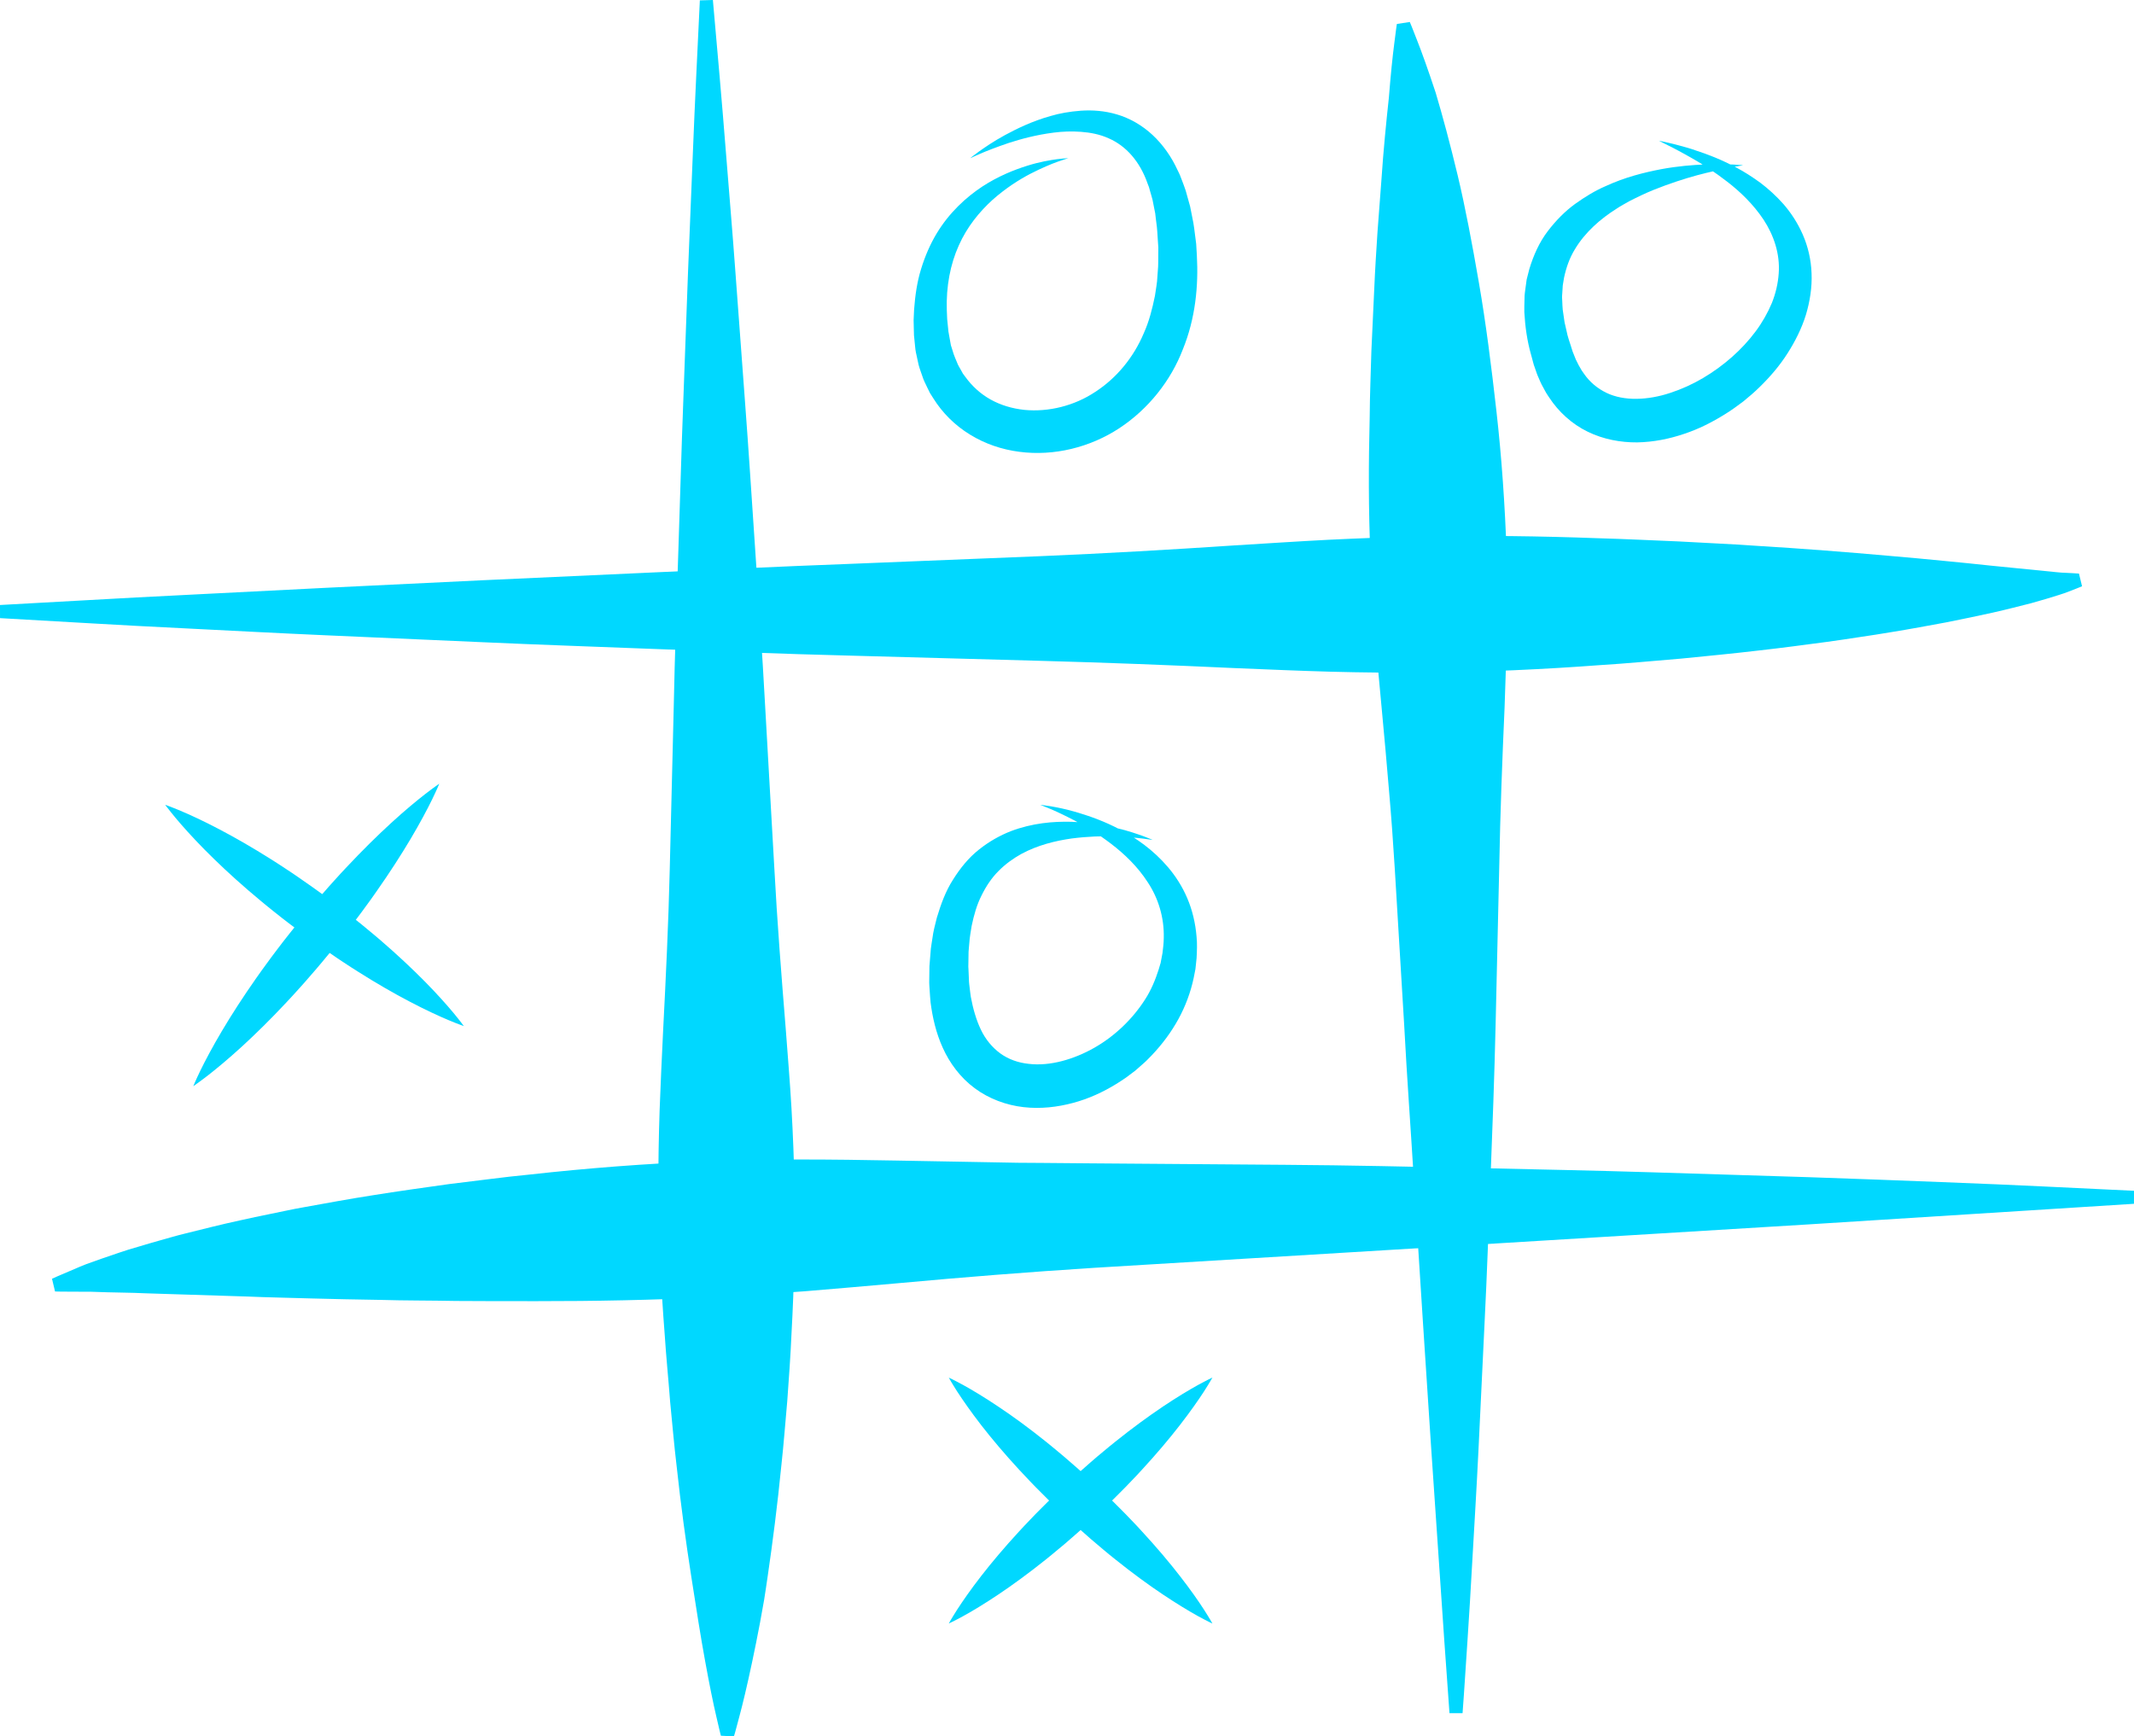 <?xml version="1.0" encoding="UTF-8" standalone="no"?>
<svg
   xmlns:dc="http://purl.org/dc/elements/1.1/"
   xmlns:cc="http://creativecommons.org/ns#"
   xmlns:rdf="http://www.w3.org/1999/02/22-rdf-syntax-ns#"
   xmlns:svg="http://www.w3.org/2000/svg"
   xmlns="http://www.w3.org/2000/svg"
   xmlns:sodipodi="http://sodipodi.sourceforge.net/DTD/sodipodi-0.dtd"
   xmlns:inkscape="http://www.inkscape.org/namespaces/inkscape"
   version="1.1"
   x="0px"
   y="0px"
   viewBox="0 0 79.977 65.083"
   enable-background="new 0 0 90 90"
   xml:space="preserve"
   id="svg2"
   inkscape:version="0.91 r13725"
   sodipodi:docname="noun_76612_cc_mod.svg"
   width="79.977"
   height="65.083"><defs
     id="defs32" /><sodipodi:namedview
     pagecolor="#ffffff"
     bordercolor="#666666"
     borderopacity="1"
     objecttolerance="10"
     gridtolerance="10"
     guidetolerance="10"
     inkscape:pageopacity="0"
     inkscape:pageshadow="2"
     inkscape:window-width="1276"
     inkscape:window-height="967"
     id="namedview30"
     showgrid="false"
     fit-margin-top="0"
     fit-margin-left="0"
     fit-margin-right="0"
     fit-margin-bottom="0"
     inkscape:zoom="2.0977778"
     inkscape:cx="40.703042"
     inkscape:cy="5.018678"
     inkscape:window-x="3840"
     inkscape:window-y="36"
     inkscape:window-maximized="0"
     inkscape:current-layer="svg2" /><path
     d="m 54.323,64.213 c 0,0 -0.07,-0.99 -0.195,-2.725 -0.118,-1.731 -0.287,-4.206 -0.489,-7.178 -0.098,-1.484 -0.204,-3.092 -0.314,-4.794 -0.108,-1.7 -0.222,-3.492 -0.341,-5.35 -0.112,-1.854 -0.255,-3.77 -0.357,-5.718 C 52.51,36.503 52.39,34.527 52.272,32.55 52.211,31.562 52.14,30.574 52.053,29.592 51.972,28.609 51.883,27.63 51.792,26.659 51.704,25.688 51.608,24.726 51.534,23.775 51.459,22.824 51.407,21.883 51.366,20.959 51.282,19.112 51.29,17.321 51.333,15.625 c 0.005,-0.848 0.042,-1.673 0.063,-2.472 0.037,-0.799 0.072,-1.571 0.107,-2.312 0.031,-0.74 0.077,-1.451 0.121,-2.127 0.051,-0.677 0.099,-1.319 0.145,-1.923 0.08,-1.202 0.189,-2.262 0.283,-3.135 0.068,-0.864 0.14,-1.553 0.202,-2.027 0.057,-0.473 0.097,-0.73 0.097,-0.73 l 0.485,-0.075 c -10e-4,0 0.102,0.235 0.272,0.684 0.177,0.448 0.415,1.11 0.698,1.967 0.255,0.854 0.535,1.893 0.824,3.096 0.287,1.203 0.542,2.557 0.799,4.044 0.257,1.486 0.462,3.094 0.654,4.801 0.193,1.706 0.32,3.505 0.383,5.37 0.023,0.933 0.022,1.879 0.007,2.84 -0.017,0.96 -0.053,1.932 -0.086,2.911 -0.087,1.958 -0.163,3.947 -0.199,5.933 -0.046,1.986 -0.091,3.971 -0.136,5.925 -0.046,1.953 -0.117,3.877 -0.19,5.737 -0.074,1.861 -0.133,3.657 -0.22,5.363 -0.082,1.704 -0.159,3.315 -0.23,4.805 -0.072,1.486 -0.157,2.851 -0.225,4.06 -0.066,1.207 -0.132,2.261 -0.189,3.128 -0.11,1.734 -0.185,2.727 -0.185,2.727 l -0.49,0 z"
     id="path4"
     inkscape:connector-curvature="0"
     style="fill:#00d8ff;fill-opacity:1" /><path
     d="m 26.717,0 c 0,0 0.089,1.015 0.246,2.792 0.079,0.889 0.167,1.967 0.266,3.205 0.097,1.237 0.218,2.633 0.329,4.157 0.112,1.523 0.235,3.174 0.364,4.92 0.132,1.746 0.249,3.587 0.378,5.492 0.127,1.905 0.267,3.873 0.374,5.874 0.114,2.001 0.229,4.033 0.344,6.066 0.107,2.033 0.268,4.066 0.43,6.066 0.074,1 0.159,1.994 0.215,2.974 0.056,0.981 0.093,1.951 0.113,2.907 0.032,1.907 -0.014,3.754 -0.111,5.504 -0.037,0.875 -0.102,1.727 -0.16,2.551 -0.074,0.825 -0.134,1.622 -0.218,2.386 -0.151,1.531 -0.333,2.932 -0.514,4.173 -0.047,0.312 -0.088,0.611 -0.136,0.901 -0.052,0.292 -0.104,0.573 -0.152,0.845 -0.104,0.541 -0.2,1.036 -0.297,1.482 -0.189,0.894 -0.356,1.59 -0.484,2.063 -0.122,0.475 -0.198,0.725 -0.198,0.725 l -0.489,-0.024 c 0,0 -0.069,-0.258 -0.175,-0.736 -0.113,-0.48 -0.256,-1.181 -0.417,-2.068 -0.083,-0.442 -0.163,-0.932 -0.25,-1.463 C 26.091,60.26 26,59.682 25.903,59.066 25.711,57.829 25.518,56.434 25.354,54.914 25.263,54.153 25.196,53.361 25.115,52.542 25.054,51.724 24.966,50.874 24.91,50.003 c -0.137,-1.744 -0.225,-3.585 -0.237,-5.488 -10e-4,-0.953 0.015,-1.921 0.048,-2.9 0.035,-0.979 0.083,-1.974 0.131,-2.976 0.103,-2.002 0.201,-4.036 0.249,-6.07 0.05,-2.034 0.1,-4.067 0.149,-6.069 0.04,-2.002 0.113,-3.973 0.174,-5.88 0.066,-1.908 0.113,-3.751 0.181,-5.5 0.064,-1.749 0.125,-3.402 0.181,-4.928 0.063,-1.526 0.119,-2.926 0.169,-4.166 0.049,-1.24 0.097,-2.321 0.14,-3.212 0.085,-1.782 0.134,-2.8 0.134,-2.8 L 26.717,0 Z"
     id="path6"
     inkscape:connector-curvature="0"
     style="fill:#00d8ff;fill-opacity:1" /><path
     d="m 0,22.677 c 0,0 1.219,-0.067 3.351,-0.186 1.066,-0.062 2.361,-0.13 3.847,-0.204 1.485,-0.076 3.161,-0.161 4.988,-0.253 1.828,-0.089 3.808,-0.184 5.901,-0.285 2.094,-0.096 4.303,-0.196 6.586,-0.301 2.285,-0.102 4.645,-0.219 7.042,-0.307 2.398,-0.097 4.833,-0.196 7.269,-0.294 2.437,-0.103 4.87,-0.243 7.266,-0.403 1.198,-0.073 2.386,-0.153 3.56,-0.213 1.174,-0.057 2.334,-0.101 3.475,-0.125 2.281,-0.042 4.486,-0.011 6.578,0.067 1.047,0.029 2.063,0.081 3.047,0.121 0.985,0.058 1.935,0.094 2.849,0.16 1.826,0.11 3.499,0.244 4.983,0.375 0.741,0.063 1.436,0.127 2.078,0.191 0.642,0.065 1.23,0.117 1.765,0.179 1.064,0.106 1.899,0.189 2.47,0.246 0.146,0.018 0.265,0.022 0.369,0.026 0.106,0.005 0.196,0.01 0.268,0.014 0.146,0.009 0.222,0.014 0.222,0.014 l 0.116,0.476 c 0,0 -0.074,0.031 -0.219,0.089 -0.072,0.03 -0.164,0.064 -0.273,0.106 -0.109,0.042 -0.239,0.091 -0.378,0.132 -0.281,0.088 -0.634,0.198 -1.046,0.31 -0.411,0.103 -0.887,0.229 -1.419,0.348 -0.531,0.119 -1.12,0.241 -1.763,0.369 -0.642,0.118 -1.336,0.25 -2.078,0.369 -0.372,0.063 -0.755,0.122 -1.149,0.18 -0.395,0.058 -0.802,0.125 -1.217,0.179 -0.833,0.11 -1.71,0.23 -2.624,0.331 -0.915,0.109 -1.868,0.199 -2.854,0.298 -0.986,0.08 -2.007,0.181 -3.055,0.245 -2.097,0.157 -4.31,0.26 -6.598,0.281 -1.145,0.006 -2.309,-0.003 -3.486,-0.035 -1.178,-0.033 -2.37,-0.084 -3.571,-0.134 -2.402,-0.111 -4.843,-0.207 -7.283,-0.273 -2.439,-0.066 -4.878,-0.133 -7.28,-0.199 -2.401,-0.06 -4.764,-0.156 -7.05,-0.24 C 22.402,24.242 20.192,24.167 18.096,24.072 16,23.979 14.019,23.891 12.191,23.811 10.363,23.731 8.687,23.639 7.201,23.566 5.715,23.493 4.42,23.424 3.353,23.361 1.22,23.238 0.001,23.169 0.001,23.169 L 0,22.677 Z"
     id="path8"
     inkscape:connector-curvature="0"
     style="fill:#00d8ff;fill-opacity:1" /><path
     d="m 79.976,45.121 c 0,0 -4.877,0.31 -12.191,0.772 -3.655,0.223 -7.921,0.482 -12.49,0.762 -4.565,0.276 -9.436,0.572 -14.306,0.867 -2.434,0.155 -4.865,0.349 -7.254,0.569 -1.196,0.103 -2.381,0.214 -3.553,0.307 -1.172,0.088 -2.329,0.166 -3.466,0.225 -2.277,0.108 -4.48,0.149 -6.57,0.147 -1.045,0.006 -2.061,-0.005 -3.044,-0.007 -0.984,-0.02 -1.932,-0.012 -2.846,-0.04 C 13.8,48.715 13.353,48.707 12.917,48.699 12.48,48.687 12.054,48.678 11.638,48.668 10.805,48.64 10.019,48.631 9.275,48.597 7.79,48.549 6.496,48.509 5.43,48.475 4.892,48.449 4.423,48.451 4.005,48.437 3.797,48.43 3.603,48.424 3.426,48.418 c -0.175,0 -0.334,0 -0.477,-0.002 C 2.377,48.418 2.063,48.408 2.063,48.408 L 1.949,47.931 c 0,0 0.284,-0.133 0.832,-0.36 0.137,-0.059 0.291,-0.127 0.46,-0.191 0.171,-0.061 0.357,-0.127 0.558,-0.199 0.403,-0.133 0.871,-0.31 1.395,-0.454 0.262,-0.079 0.539,-0.161 0.83,-0.242 0.291,-0.08 0.596,-0.173 0.914,-0.249 0.636,-0.157 1.326,-0.336 2.065,-0.495 0.369,-0.082 0.75,-0.165 1.144,-0.243 0.393,-0.078 0.798,-0.171 1.213,-0.243 0.831,-0.149 1.706,-0.314 2.62,-0.455 0.912,-0.146 1.866,-0.281 2.852,-0.418 0.493,-0.061 0.995,-0.123 1.505,-0.186 0.509,-0.066 1.027,-0.123 1.551,-0.175 2.099,-0.233 4.314,-0.408 6.609,-0.497 2.294,-0.091 4.668,-0.07 7.08,-0.024 1.205,0.022 2.42,0.045 3.639,0.066 0.305,0.006 0.61,0.011 0.916,0.017 l 0.916,0.006 c 0.611,0.006 1.223,0.01 1.834,0.016 2.445,0.019 4.89,0.036 7.296,0.055 2.405,0.016 4.774,0.072 7.065,0.119 2.291,0.052 4.506,0.094 6.605,0.16 2.1,0.064 4.085,0.127 5.917,0.184 1.832,0.059 3.512,0.129 5,0.185 1.488,0.057 2.786,0.113 3.854,0.165 2.137,0.103 3.358,0.161 3.358,0.161 l -0.001,0.487 z"
     id="path10"
     inkscape:connector-curvature="0"
     style="fill:#00d8ff;fill-opacity:1" /><path
     d="m 40.038,5.931 c 0,0 -0.138,0.037 -0.386,0.126 -0.25,0.087 -0.607,0.237 -1.039,0.458 -0.43,0.225 -0.926,0.542 -1.417,0.977 -0.483,0.44 -0.953,1.006 -1.265,1.713 -0.316,0.703 -0.476,1.533 -0.447,2.423 0.004,0.112 0.009,0.224 0.014,0.336 0.012,0.113 0.023,0.227 0.035,0.342 l 0.008,0.085 0.004,0.043 0.002,0.022 c -0.007,-0.063 0,-0.011 -10e-4,-0.022 l 0.002,0.012 0.033,0.185 0.034,0.187 c 0.011,0.061 0.02,0.132 0.038,0.173 0.031,0.095 0.062,0.191 0.09,0.287 0.031,0.097 0.081,0.198 0.12,0.297 0.035,0.104 0.094,0.193 0.146,0.287 l 0.078,0.141 0.095,0.128 c 0.25,0.344 0.567,0.635 0.945,0.845 0.377,0.21 0.809,0.339 1.26,0.387 0.903,0.089 1.879,-0.15 2.67,-0.68 0.799,-0.52 1.43,-1.294 1.808,-2.19 0.201,-0.443 0.321,-0.922 0.419,-1.402 0.032,-0.244 0.086,-0.484 0.093,-0.731 0.009,-0.123 0.019,-0.246 0.027,-0.367 C 43.411,9.87 43.406,9.746 43.408,9.624 43.409,9.508 43.41,9.393 43.411,9.278 43.402,9.147 43.394,9.016 43.385,8.886 43.375,8.761 43.372,8.619 43.357,8.508 43.342,8.394 43.329,8.28 43.314,8.168 L 43.295,7.998 43.261,7.829 C 43.239,7.717 43.216,7.604 43.195,7.493 43.169,7.385 43.134,7.281 43.105,7.174 L 43.061,7.016 C 43.043,6.965 43.023,6.916 43.004,6.867 42.721,6.057 42.206,5.469 41.549,5.184 41.222,5.035 40.863,4.967 40.512,4.941 40.161,4.915 39.815,4.928 39.489,4.971 38.836,5.054 38.263,5.209 37.799,5.36 37.338,5.517 36.974,5.658 36.732,5.764 36.489,5.869 36.36,5.931 36.36,5.931 c 0,0 0.108,-0.093 0.325,-0.249 0.219,-0.153 0.541,-0.381 0.984,-0.621 0.442,-0.238 0.998,-0.513 1.693,-0.71 0.346,-0.104 0.732,-0.171 1.151,-0.202 0.418,-0.028 0.88,0 1.351,0.141 0.47,0.138 0.939,0.403 1.332,0.77 0.394,0.367 0.713,0.827 0.938,1.32 0.029,0.062 0.063,0.123 0.088,0.186 l 0.073,0.189 c 0.047,0.128 0.099,0.256 0.141,0.386 0.037,0.13 0.073,0.262 0.11,0.394 l 0.056,0.2 0.041,0.206 c 0.027,0.138 0.056,0.278 0.082,0.417 0.027,0.143 0.036,0.261 0.055,0.393 0.017,0.129 0.032,0.259 0.05,0.389 0.009,0.147 0.018,0.295 0.026,0.444 0.062,1.13 -0.053,2.354 -0.528,3.516 -0.447,1.167 -1.29,2.236 -2.383,2.953 -1.092,0.715 -2.44,1.053 -3.746,0.881 -0.651,-0.083 -1.29,-0.3 -1.85,-0.647 -0.561,-0.343 -1.035,-0.817 -1.369,-1.355 l -0.127,-0.2 -0.103,-0.21 C 34.684,14.382 34.611,14.245 34.567,14.099 34.519,13.953 34.463,13.817 34.425,13.666 34.392,13.513 34.36,13.36 34.326,13.209 34.307,13.127 34.306,13.071 34.298,13.007 L 34.279,12.818 34.26,12.63 34.254,12.573 34.253,12.548 34.252,12.498 34.249,12.397 c -0.003,-0.134 -0.006,-0.267 -0.009,-0.399 0.006,-0.133 0.012,-0.266 0.018,-0.396 0.039,-0.525 0.112,-1.037 0.261,-1.517 0.146,-0.478 0.34,-0.926 0.578,-1.323 0.479,-0.798 1.115,-1.372 1.717,-1.77 0.609,-0.396 1.193,-0.625 1.675,-0.777 0.482,-0.153 0.875,-0.213 1.14,-0.25 0.266,-0.033 0.409,-0.034 0.409,-0.034 z"
     id="path12"
     inkscape:connector-curvature="0"
     style="fill:#00d8ff;fill-opacity:1" /><path
     d="m 43.2,31.483 c 0,0 -0.131,-0.022 -0.374,-0.052 -0.243,-0.031 -0.602,-0.061 -1.054,-0.08 -0.45,-0.017 -1,-10e-4 -1.607,0.077 -0.605,0.086 -1.275,0.247 -1.894,0.583 -0.306,0.171 -0.598,0.381 -0.852,0.64 -0.256,0.257 -0.465,0.568 -0.634,0.915 -0.175,0.342 -0.286,0.736 -0.371,1.145 -0.032,0.211 -0.074,0.418 -0.087,0.638 -0.008,0.11 -0.022,0.219 -0.028,0.33 -10e-4,0.11 -0.003,0.223 -0.005,0.336 l -0.003,0.171 -10e-4,0.042 0,0.01 c 0,-0.048 0,-0.006 0,-0.014 l 10e-4,0.022 0.005,0.092 c 0.005,0.123 0.011,0.248 0.016,0.372 0.002,0.131 0.019,0.231 0.031,0.339 0.014,0.106 0.024,0.211 0.041,0.317 0.081,0.437 0.2,0.859 0.377,1.229 0.177,0.372 0.431,0.67 0.727,0.889 0.301,0.218 0.663,0.349 1.06,0.391 0.8,0.097 1.701,-0.167 2.473,-0.607 0.776,-0.444 1.432,-1.085 1.889,-1.799 0.232,-0.358 0.392,-0.746 0.515,-1.133 l 0.043,-0.146 0.021,-0.072 0.004,-0.008 c 0.004,-0.028 -0.005,0.025 -0.002,0.016 l 0.004,-0.022 0.008,-0.042 c 0.022,-0.114 0.043,-0.228 0.065,-0.342 0.021,-0.191 0.046,-0.364 0.047,-0.565 0.019,-0.772 -0.208,-1.493 -0.599,-2.084 -0.382,-0.595 -0.885,-1.069 -1.37,-1.44 -0.487,-0.374 -0.958,-0.655 -1.356,-0.867 -0.401,-0.208 -0.726,-0.362 -0.954,-0.455 -0.225,-0.095 -0.349,-0.141 -0.349,-0.141 0,0 0.131,0.01 0.375,0.05 0.245,0.043 0.604,0.109 1.05,0.245 0.446,0.136 0.987,0.322 1.574,0.636 0.585,0.311 1.227,0.746 1.789,1.406 0.279,0.329 0.532,0.716 0.721,1.162 0.188,0.44 0.307,0.935 0.348,1.444 0.027,0.249 0.015,0.531 10e-4,0.799 -0.012,0.114 -0.024,0.229 -0.036,0.346 l -0.005,0.042 -0.002,0.022 -0.01,0.052 -0.019,0.097 -0.039,0.197 c -0.112,0.523 -0.303,1.044 -0.57,1.531 -0.266,0.486 -0.604,0.941 -0.994,1.352 -0.101,0.101 -0.196,0.207 -0.304,0.3 -0.106,0.095 -0.213,0.191 -0.323,0.284 -0.114,0.086 -0.229,0.173 -0.345,0.259 -0.118,0.083 -0.241,0.159 -0.363,0.237 -0.496,0.305 -1.037,0.556 -1.622,0.711 -0.583,0.156 -1.21,0.231 -1.853,0.158 -0.638,-0.072 -1.292,-0.308 -1.832,-0.71 -0.541,-0.4 -0.941,-0.949 -1.194,-1.511 -0.256,-0.563 -0.385,-1.141 -0.458,-1.7 -0.015,-0.143 -0.023,-0.287 -0.033,-0.431 -0.01,-0.145 -0.022,-0.291 -0.017,-0.408 0.002,-0.124 0.003,-0.249 0.005,-0.372 l 10e-4,-0.093 10e-4,-0.023 0,-0.038 0.001,-0.013 0.004,-0.048 0.016,-0.199 c 0.011,-0.131 0.022,-0.262 0.032,-0.393 0.016,-0.131 0.04,-0.262 0.059,-0.393 0.031,-0.257 0.102,-0.515 0.165,-0.767 0.15,-0.5 0.327,-0.993 0.607,-1.428 0.271,-0.434 0.594,-0.83 0.976,-1.13 0.379,-0.302 0.786,-0.528 1.19,-0.687 0.816,-0.308 1.59,-0.367 2.253,-0.352 0.665,0.022 1.228,0.124 1.682,0.229 0.454,0.104 0.798,0.227 1.031,0.31 0.231,0.085 0.351,0.142 0.351,0.142 z"
     id="path14"
     inkscape:connector-curvature="0"
     style="fill:#00d8ff;fill-opacity:1" /><path
     d="m 65.327,6.195 c 0,0 -0.129,0.02 -0.366,0.064 -0.237,0.042 -0.584,0.119 -1.019,0.223 -0.434,0.105 -0.953,0.257 -1.527,0.466 -0.288,0.105 -0.589,0.223 -0.895,0.368 -0.155,0.068 -0.305,0.152 -0.463,0.228 -0.149,0.09 -0.312,0.168 -0.46,0.271 -0.61,0.381 -1.195,0.89 -1.578,1.535 -0.196,0.32 -0.322,0.68 -0.402,1.057 -0.016,0.096 -0.032,0.191 -0.048,0.288 -0.006,0.099 -0.013,0.199 -0.019,0.299 -0.002,0.05 -0.01,0.099 -0.008,0.15 l 0.008,0.154 c 0.006,0.103 0.005,0.205 0.017,0.309 0.015,0.104 0.031,0.209 0.046,0.315 l 0.023,0.158 0.037,0.16 c 0.024,0.106 0.049,0.213 0.073,0.321 0.025,0.107 0.066,0.214 0.099,0.321 0.031,0.099 0.063,0.198 0.095,0.298 l 0.069,0.173 0.035,0.087 0.018,0.044 0.016,0.031 c 0.047,0.081 0.072,0.16 0.13,0.248 l 0.074,0.128 c 0.026,0.042 0.057,0.08 0.084,0.12 0.222,0.321 0.511,0.553 0.839,0.713 0.331,0.159 0.719,0.23 1.13,0.225 0.412,-0.006 0.843,-0.082 1.263,-0.223 0.421,-0.137 0.835,-0.325 1.224,-0.554 0.776,-0.458 1.464,-1.064 1.971,-1.746 0.255,-0.34 0.458,-0.703 0.612,-1.068 0.147,-0.368 0.232,-0.743 0.257,-1.11 C 66.716,9.512 66.474,8.812 66.093,8.232 65.708,7.653 65.215,7.184 64.738,6.815 64.26,6.445 63.805,6.151 63.417,5.934 63.225,5.82 63.047,5.729 62.895,5.645 62.742,5.56 62.608,5.494 62.499,5.441 62.283,5.331 62.167,5.273 62.167,5.273 c 0,0 0.127,0.027 0.364,0.08 0.119,0.027 0.266,0.061 0.435,0.109 0.171,0.045 0.368,0.099 0.583,0.176 0.436,0.141 0.96,0.339 1.533,0.648 0.289,0.152 0.584,0.342 0.887,0.561 0.299,0.226 0.596,0.493 0.878,0.812 0.278,0.321 0.529,0.704 0.72,1.142 0.191,0.438 0.309,0.936 0.326,1.452 0.021,0.516 -0.061,1.044 -0.214,1.553 -0.158,0.508 -0.401,0.991 -0.691,1.444 -0.29,0.456 -0.645,0.87 -1.036,1.252 -0.195,0.193 -0.404,0.371 -0.619,0.546 -0.221,0.167 -0.446,0.331 -0.685,0.478 -0.476,0.296 -0.984,0.557 -1.537,0.738 -0.549,0.187 -1.139,0.306 -1.754,0.318 -0.615,0.004 -1.265,-0.111 -1.855,-0.401 C 58.91,15.895 58.407,15.429 58.067,14.91 58.024,14.845 57.979,14.781 57.94,14.715 L 57.831,14.514 C 57.755,14.387 57.693,14.228 57.63,14.085 L 57.608,14.031 57.592,13.987 57.562,13.899 57.5,13.722 57.486,13.684 57.482,13.672 57.476,13.648 57.462,13.599 57.436,13.5 57.383,13.304 c -0.149,-0.518 -0.225,-1.063 -0.255,-1.604 -0.005,-0.136 0.003,-0.274 0.005,-0.41 l 0.005,-0.203 c 0.002,-0.067 0.015,-0.136 0.022,-0.204 0.018,-0.136 0.034,-0.271 0.055,-0.404 0.033,-0.132 0.066,-0.264 0.101,-0.396 0.156,-0.516 0.378,-1.009 0.688,-1.415 0.308,-0.405 0.653,-0.753 1.026,-1.024 0.373,-0.266 0.747,-0.495 1.124,-0.658 0.747,-0.347 1.467,-0.522 2.099,-0.644 0.634,-0.118 1.19,-0.159 1.646,-0.179 0.455,-0.023 0.814,-0.006 1.057,0.004 0.242,0.011 0.371,0.028 0.371,0.028 z"
     id="path16"
     inkscape:connector-curvature="0"
     style="fill:#00d8ff;fill-opacity:1" /><path
     d="m 45.439,51.635 c 0,0 -0.026,0.049 -0.08,0.137 -0.054,0.087 -0.13,0.22 -0.234,0.379 -0.206,0.319 -0.515,0.762 -0.909,1.269 -0.393,0.508 -0.873,1.077 -1.411,1.66 -0.132,0.146 -0.271,0.294 -0.413,0.44 -0.14,0.147 -0.284,0.298 -0.432,0.442 -0.292,0.298 -0.599,0.588 -0.904,0.88 -0.312,0.283 -0.622,0.571 -0.938,0.841 -0.156,0.139 -0.313,0.271 -0.472,0.4 -0.157,0.131 -0.311,0.261 -0.467,0.384 -0.62,0.495 -1.221,0.936 -1.754,1.292 -0.532,0.357 -0.996,0.636 -1.33,0.818 -0.166,0.093 -0.303,0.159 -0.394,0.207 -0.092,0.047 -0.143,0.068 -0.143,0.068 0,0 0.025,-0.048 0.078,-0.137 0.054,-0.086 0.129,-0.219 0.233,-0.378 0.207,-0.32 0.515,-0.765 0.908,-1.271 0.394,-0.507 0.874,-1.076 1.412,-1.66 0.133,-0.148 0.273,-0.291 0.414,-0.44 0.14,-0.148 0.284,-0.296 0.432,-0.442 0.292,-0.296 0.6,-0.585 0.905,-0.877 0.312,-0.284 0.623,-0.571 0.938,-0.841 0.156,-0.137 0.314,-0.27 0.472,-0.4 0.156,-0.131 0.311,-0.26 0.468,-0.383 0.619,-0.496 1.221,-0.935 1.753,-1.293 0.533,-0.358 0.996,-0.634 1.33,-0.819 0.165,-0.092 0.303,-0.158 0.393,-0.207 0.093,-0.047 0.145,-0.069 0.145,-0.069 z"
     id="path18"
     inkscape:connector-curvature="0"
     style="fill:#00d8ff;fill-opacity:1" /><path
     d="m 45.439,60.853 c 0,0 -0.052,-0.021 -0.144,-0.068 -0.09,-0.048 -0.228,-0.114 -0.393,-0.207 -0.334,-0.185 -0.797,-0.463 -1.33,-0.82 -0.532,-0.356 -1.134,-0.795 -1.753,-1.292 -0.157,-0.123 -0.312,-0.251 -0.468,-0.382 -0.158,-0.131 -0.316,-0.264 -0.472,-0.4 -0.316,-0.271 -0.626,-0.558 -0.938,-0.841 -0.306,-0.292 -0.613,-0.582 -0.905,-0.88 -0.148,-0.145 -0.292,-0.293 -0.432,-0.44 -0.141,-0.148 -0.281,-0.294 -0.414,-0.44 -0.538,-0.583 -1.018,-1.152 -1.412,-1.659 -0.393,-0.508 -0.701,-0.952 -0.908,-1.271 -0.104,-0.159 -0.179,-0.292 -0.233,-0.379 -0.053,-0.088 -0.078,-0.137 -0.078,-0.137 0,0 0.05,0.022 0.143,0.068 0.09,0.049 0.228,0.113 0.394,0.207 0.334,0.184 0.797,0.461 1.33,0.819 0.533,0.355 1.135,0.795 1.754,1.291 0.156,0.123 0.31,0.254 0.467,0.383 0.159,0.131 0.315,0.264 0.472,0.402 0.316,0.27 0.625,0.557 0.938,0.841 0.306,0.292 0.612,0.581 0.904,0.879 0.147,0.145 0.292,0.294 0.432,0.442 0.142,0.147 0.281,0.292 0.413,0.441 0.538,0.583 1.019,1.152 1.411,1.659 0.395,0.507 0.703,0.949 0.909,1.27 0.104,0.159 0.181,0.292 0.234,0.378 0.053,0.088 0.079,0.136 0.079,0.136 z"
     id="path20"
     inkscape:connector-curvature="0"
     style="fill:#00d8ff;fill-opacity:1" /><path
     d="m 6.19,30.166 c 0,0 0.054,0.018 0.153,0.055 0.098,0.04 0.246,0.093 0.424,0.17 0.362,0.153 0.867,0.385 1.452,0.693 0.586,0.307 1.251,0.689 1.943,1.126 0.174,0.108 0.348,0.223 0.523,0.338 0.176,0.115 0.354,0.233 0.529,0.356 0.355,0.241 0.707,0.497 1.059,0.752 0.347,0.264 0.696,0.525 1.029,0.795 0.169,0.131 0.334,0.266 0.495,0.402 0.162,0.135 0.323,0.266 0.476,0.4 0.621,0.535 1.18,1.061 1.644,1.531 0.464,0.47 0.833,0.887 1.084,1.188 0.126,0.149 0.219,0.275 0.286,0.358 0.065,0.082 0.098,0.131 0.098,0.131 0,0 -0.055,-0.019 -0.154,-0.057 C 17.133,38.366 16.985,38.313 16.806,38.235 16.444,38.083 15.939,37.851 15.354,37.543 14.768,37.237 14.103,36.855 13.412,36.417 13.237,36.311 13.065,36.193 12.889,36.079 12.712,35.964 12.536,35.846 12.36,35.721 12.005,35.482 11.654,35.224 11.302,34.967 10.955,34.705 10.606,34.444 10.273,34.174 10.104,34.041 9.94,33.906 9.779,33.772 9.617,33.637 9.457,33.504 9.303,33.37 8.682,32.835 8.124,32.309 7.659,31.838 7.195,31.367 6.826,30.952 6.575,30.651 6.448,30.501 6.355,30.376 6.288,30.294 6.222,30.213 6.19,30.166 6.19,30.166 Z"
     id="path22"
     inkscape:connector-curvature="0"
     style="fill:#00d8ff;fill-opacity:1" /><path
     d="m 16.463,29.376 c 0,0 -0.023,0.054 -0.067,0.156 -0.047,0.1 -0.11,0.25 -0.202,0.434 -0.18,0.369 -0.452,0.883 -0.806,1.479 -0.353,0.595 -0.788,1.271 -1.282,1.974 -0.122,0.178 -0.25,0.353 -0.38,0.531 -0.129,0.179 -0.261,0.358 -0.399,0.537 -0.27,0.36 -0.556,0.717 -0.84,1.072 -0.292,0.353 -0.581,0.706 -0.879,1.042 -0.146,0.171 -0.294,0.338 -0.443,0.501 -0.148,0.163 -0.293,0.326 -0.442,0.481 -0.586,0.627 -1.16,1.19 -1.671,1.657 -0.511,0.467 -0.96,0.837 -1.285,1.089 -0.161,0.126 -0.295,0.219 -0.383,0.285 -0.089,0.066 -0.14,0.099 -0.14,0.099 0,0 0.021,-0.057 0.067,-0.157 0.046,-0.101 0.11,-0.251 0.202,-0.435 0.18,-0.368 0.451,-0.883 0.805,-1.479 0.353,-0.596 0.788,-1.271 1.281,-1.974 0.122,-0.177 0.251,-0.352 0.381,-0.531 0.129,-0.179 0.262,-0.357 0.399,-0.537 0.269,-0.359 0.556,-0.714 0.841,-1.072 0.292,-0.352 0.582,-0.704 0.88,-1.04 0.146,-0.171 0.295,-0.338 0.444,-0.501 0.147,-0.163 0.293,-0.325 0.442,-0.48 0.587,-0.626 1.161,-1.191 1.671,-1.658 0.511,-0.468 0.959,-0.838 1.284,-1.09 0.16,-0.127 0.295,-0.22 0.383,-0.286 0.09,-0.064 0.139,-0.097 0.139,-0.097 z"
     id="path24"
     inkscape:connector-curvature="0"
     style="fill:#00d8ff;fill-opacity:1" /></svg>